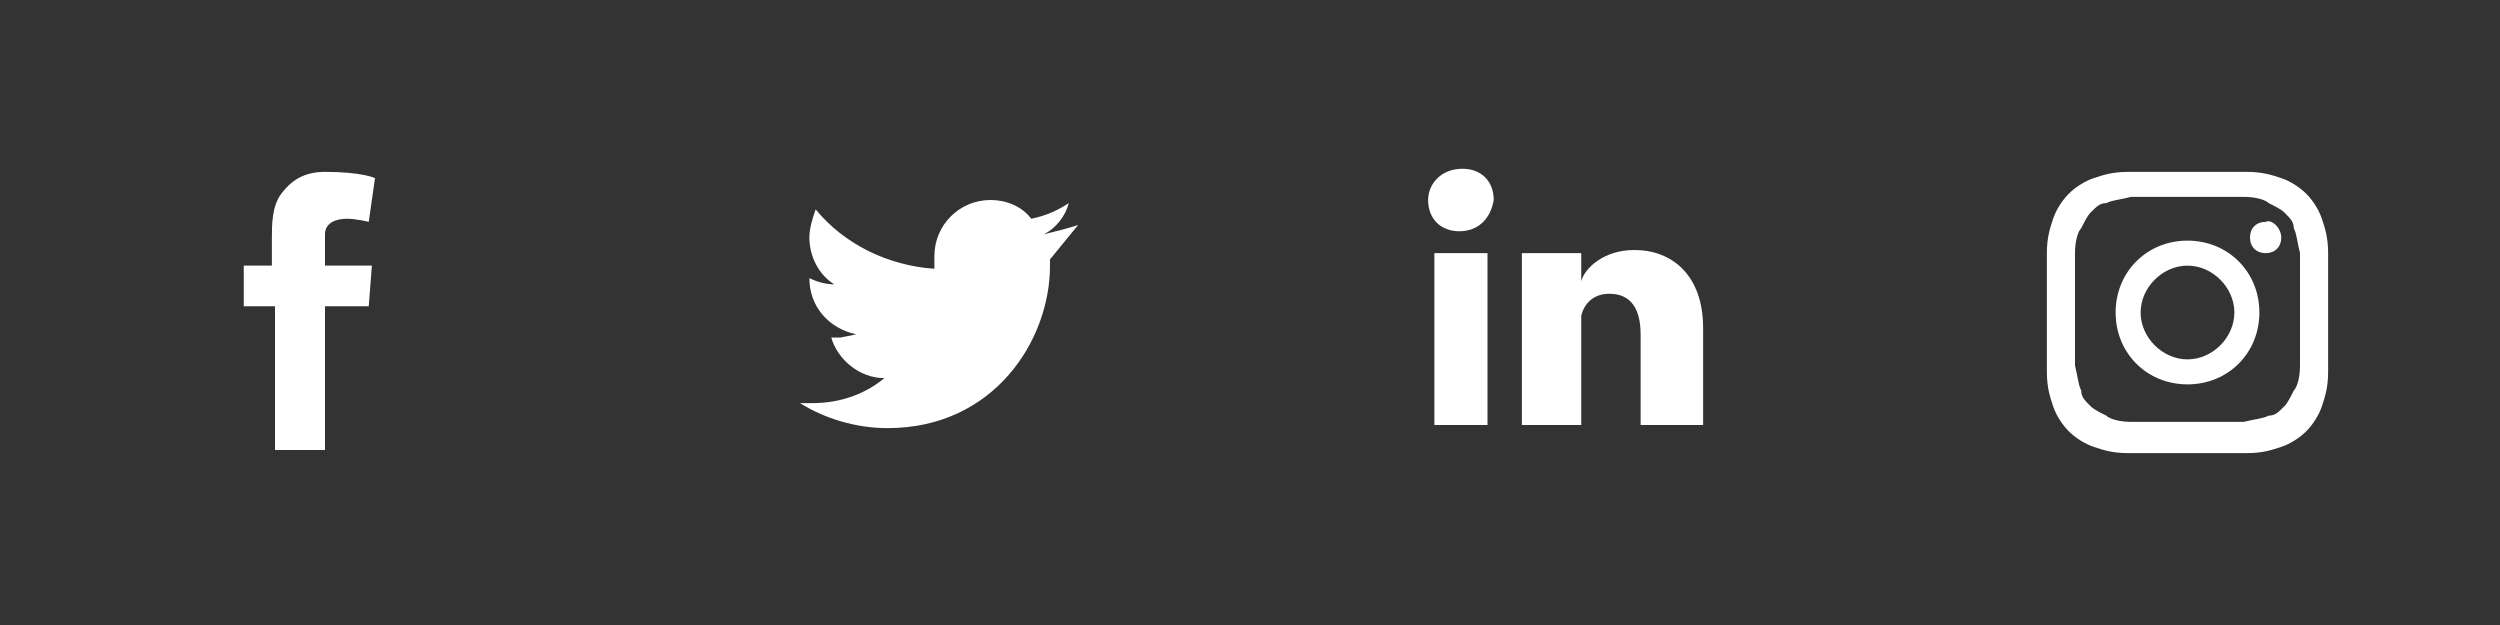 <svg xmlns="http://www.w3.org/2000/svg" viewBox="0 0 80 20" enable-background="new 0 0 80 20" width="80" height="20"><rect x="0" y="0" width="80" height="20" fill="#333333" stroke="none"/><style type="text/css">.st0{display:none;fill:#929497;} .st1{fill:#FFFFFF;} .st2{display:none;fill:none;}</style><path class="st0" d="M33.8 35.3c4.9 0 8.9-4 8.9-8.9s-4-8.9-8.9-8.9-8.9 4-8.9 8.9 3.9 8.9 8.9 8.9"/><path class="st1" d="M34.5 7.2c-.3.1-.7.2-1.1.3.4-.2.7-.6.8-1-.3.2-.7.4-1.2.5-.3-.4-.8-.6-1.3-.6-1 0-1.8.8-1.8 1.8v.4c-1.5-.1-2.9-.8-3.8-1.9-.1.3-.2.6-.2.9 0 .6.3 1.2.8 1.5-.3 0-.6-.1-.8-.2 0 .9.6 1.6 1.5 1.8l-.5.1h-.3c.2.7.9 1.3 1.7 1.3-.6.5-1.4.8-2.3.8h-.4c.8.5 1.8.8 2.8.8 3.4 0 5.2-2.8 5.2-5.2v-.2l.9-1.1"/><path class="st0" d="M9.6 35.3c4.9 0 8.9-4 8.9-8.9s-4-8.9-8.9-8.9-8.9 4-8.9 8.9 4 8.9 8.9 8.9"/><path class="st1" d="M7.8 8.5h.9v-.9c0-.4 0-1 .3-1.4.3-.4.7-.7 1.4-.7 1.2 0 1.6.2 1.6.2l-.2 1.4s-.4-.1-.7-.1-.7.1-.7.5v1h1.5l-.1 1.3h-1.4v4.6h-1.6v-4.6h-1v-1.3z"/><path class="st0" d="M57.9 35.3c4.9 0 8.9-4 8.9-8.9s-4-8.9-8.9-8.9-8.9 4-8.9 8.9 4 8.9 8.9 8.9"/><path class="st1" d="M54.5 13.6h-2v-2.9c0-.8-.3-1.3-1-1.3-.5 0-.8.3-.9.7v3.5h-1.9v-5.5h1.9v.9c.1-.4.7-1 1.7-1 1.2 0 2.2.8 2.2 2.5v3.1zm-7.8-6.2c-.6 0-1-.4-1-1 0-.5.4-1 1.1-1 .6 0 1 .4 1 1-.1.6-.5 1-1.1 1m.9 6.2h-1.7v-5.5h1.7v5.5z"/><path class="st0" d="M82 35.3c4.9 0 8.9-4 8.9-8.9s-4-8.9-8.9-8.9-8.9 4-8.9 8.9 4 8.9 8.9 8.9"/><path class="st1" d="M70 5.5h-1.9c-.5 0-.8.1-1.1.2-.3.1-.6.3-.8.5s-.4.5-.5.8c-.1.3-.2.6-.2 1.1v3.8c0 .5.1.8.2 1.1.1.3.3.6.5.8s.5.4.8.5c.3.1.6.2 1.1.2h3.8c.5 0 .8-.1 1.1-.2.3-.1.6-.3.8-.5s.4-.5.5-.8c.1-.3.2-.6.2-1.1v-3.8c0-.5-.1-.8-.2-1.1-.1-.3-.3-.6-.5-.8s-.5-.4-.8-.5c-.3-.1-.6-.2-1.1-.2h-1.9m0 .8h1.8c.4 0 .7.1.8.2.2.1.4.2.5.3.2.2.3.3.3.5.1.2.1.4.2.8v3.6c0 .4-.1.7-.2.8-.1.2-.2.4-.3.5-.2.2-.3.3-.5.3-.2.1-.4.1-.8.2h-3.6c-.4 0-.7-.1-.8-.2-.2-.1-.4-.2-.5-.3-.2-.2-.3-.3-.3-.5-.1-.2-.1-.4-.2-.8v-3.6c0-.4.1-.7.2-.8.1-.2.2-.4.3-.5.2-.2.3-.3.5-.3.2-.1.4-.1.8-.2h1.8M70 11.5c-.8 0-1.5-.7-1.5-1.5s.7-1.5 1.5-1.5 1.5.7 1.5 1.5-.7 1.5-1.5 1.5m0-3.8c-1.3 0-2.3 1-2.3 2.3 0 1.3 1 2.3 2.3 2.3 1.3 0 2.3-1 2.3-2.3 0-1.3-1-2.3-2.3-2.3M73 7.6c0 .3-.2.5-.5.5s-.5-.2-.5-.5.2-.5.5-.5c.2-.1.5.2.5.5"/><path class="st2" d="M.8 17.5h90.1v17.8h-90.1z"/></svg>